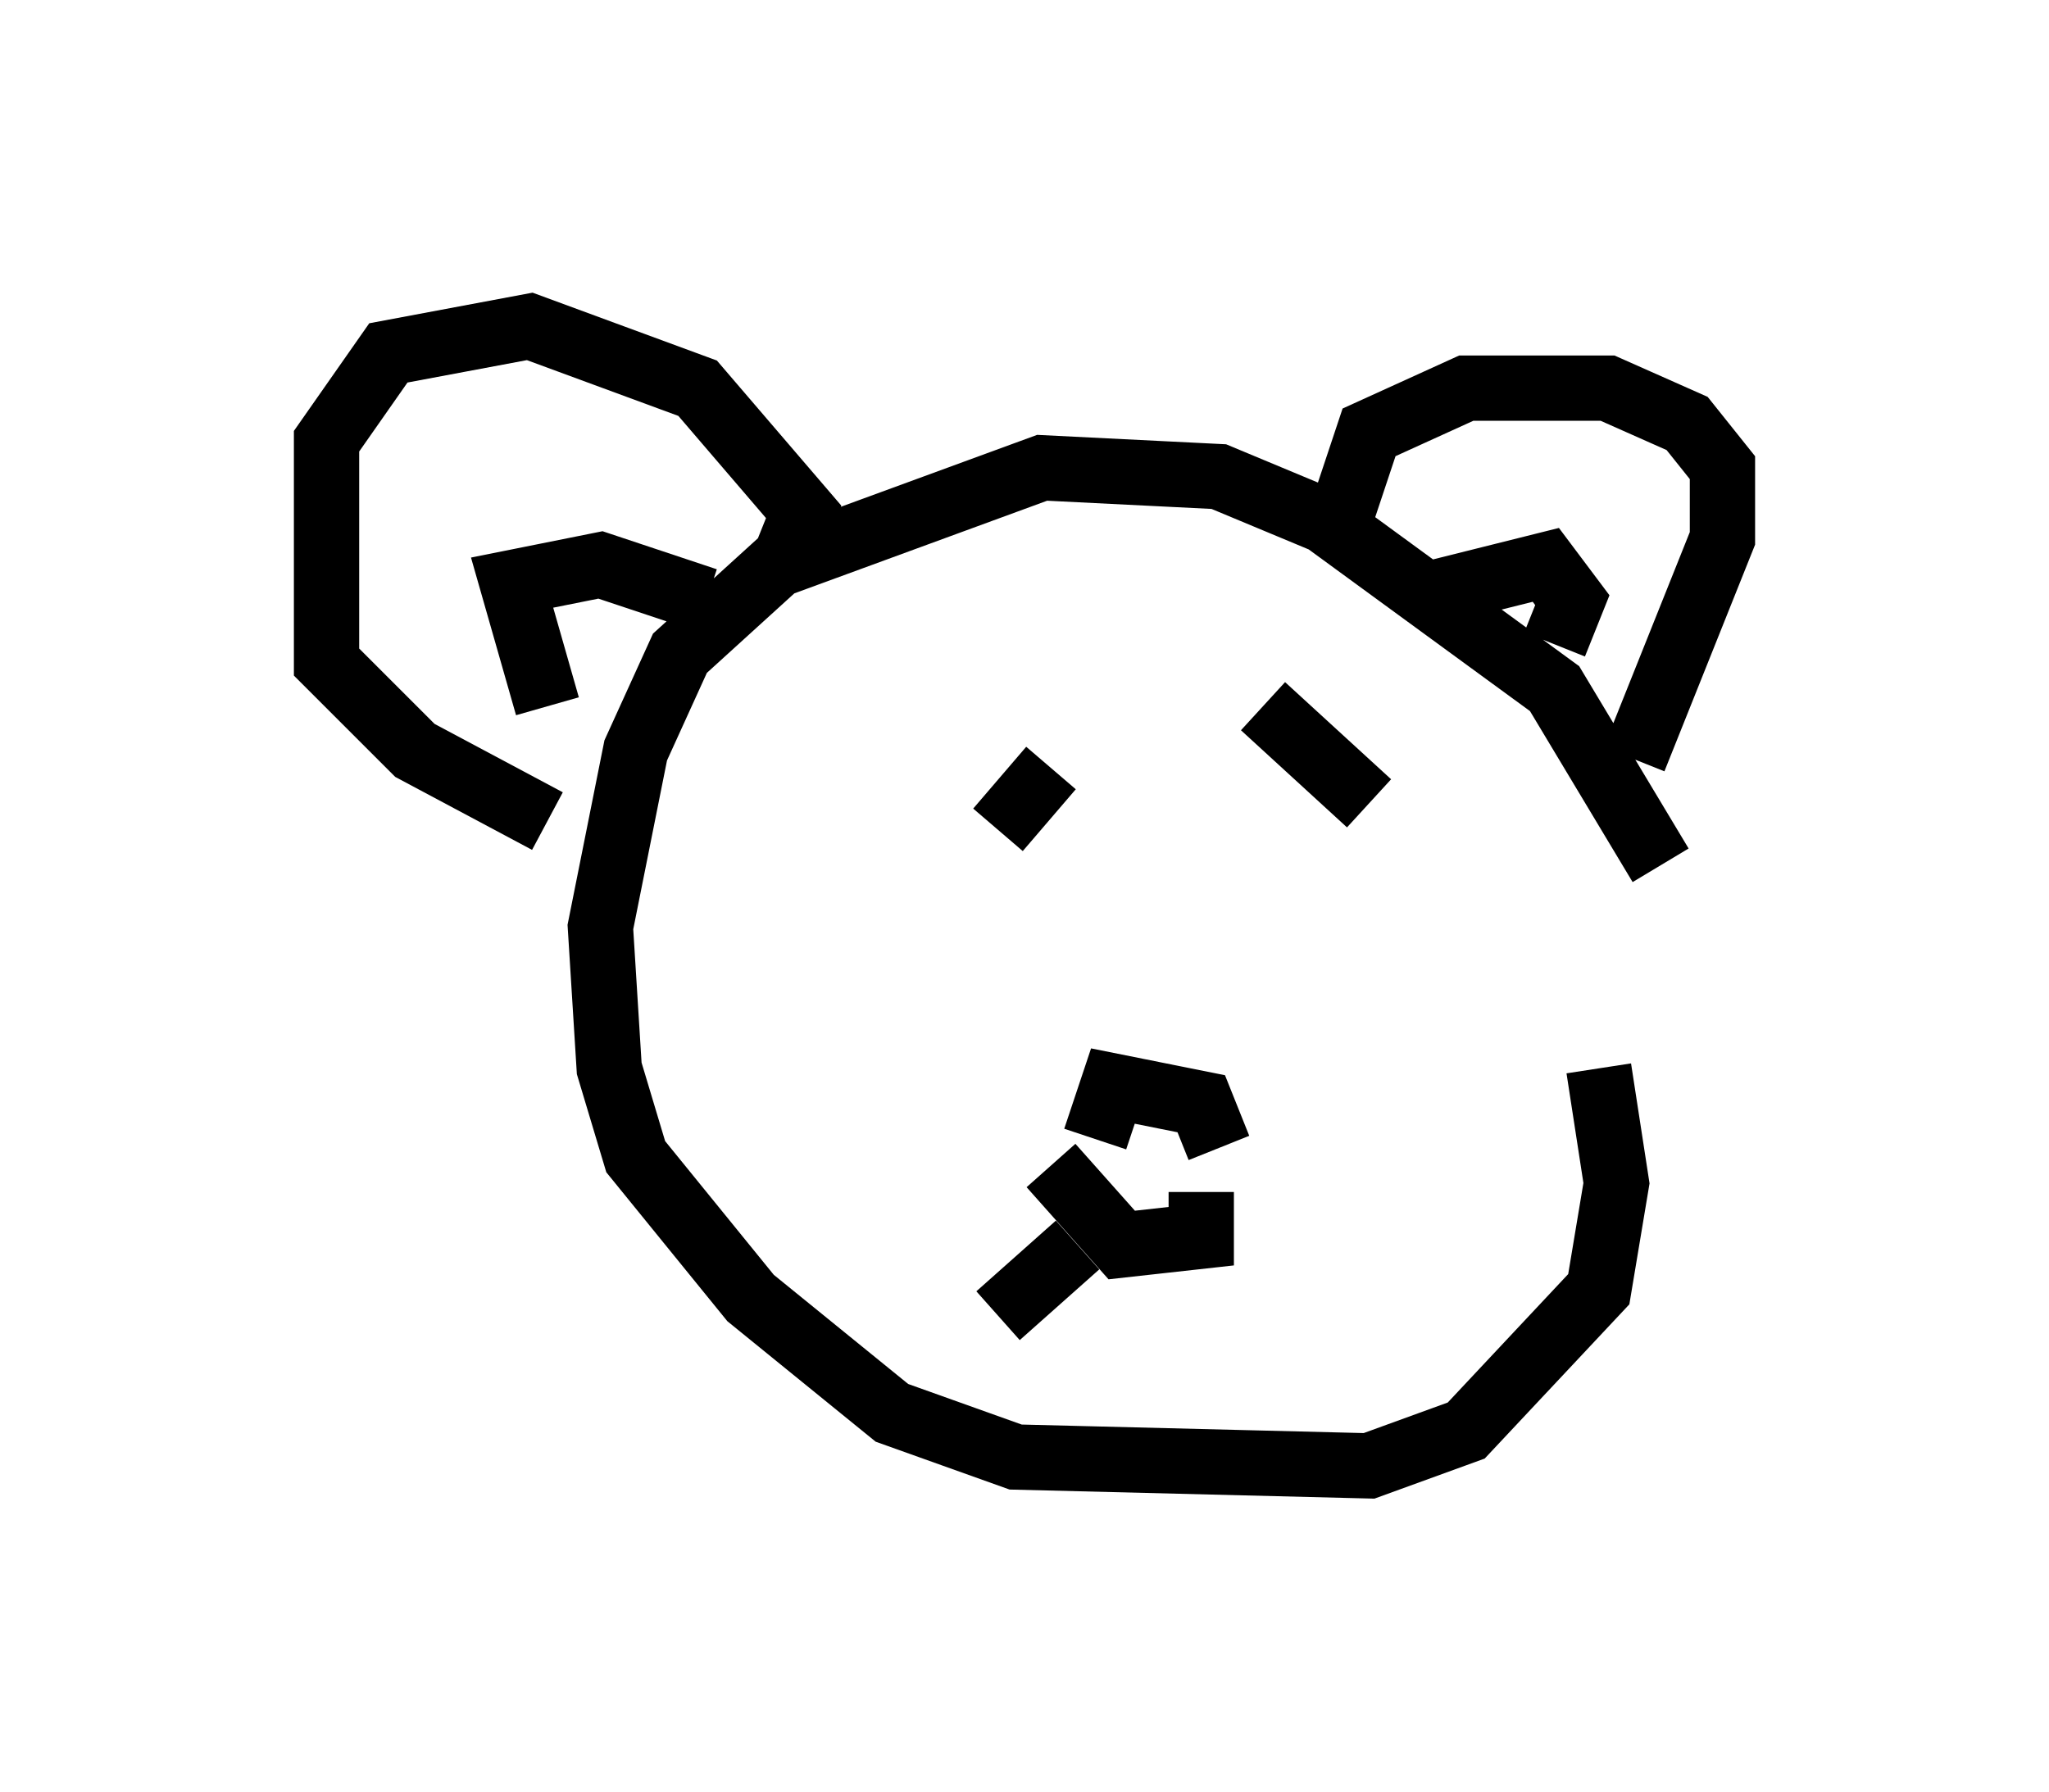 <?xml version="1.0" encoding="utf-8" ?>
<svg baseProfile="full" height="27.456" version="1.1" width="31.38" xmlns="http://www.w3.org/2000/svg" xmlns:ev="http://www.w3.org/2001/xml-events" xmlns:xlink="http://www.w3.org/1999/xlink"><defs /><rect fill="white" height="27.456" width="31.38" x="0" y="0" /><path d="M25.703, 17.72 m-0.271, -4.465 l-1.624, -2.706 -3.518, -2.571 l-1.624, -0.677 -2.706, -0.135 l-4.059, 1.488 -1.488, 1.353 l-0.677, 1.488 -0.541, 2.706 l0.135, 2.165 0.406, 1.353 l1.759, 2.165 2.165, 1.759 l1.894, 0.677 5.413, 0.135 l1.488, -0.541 2.03, -2.165 l0.271, -1.624 -0.271, -1.759 m0.541, -4.736 l1.353, -3.383 0.0, -1.083 l-0.541, -0.677 -1.218, -0.541 l-2.165, 0.0 -1.488, 0.677 l-0.541, 1.624 m3.383, 1.624 l0.271, -0.677 -0.406, -0.541 l-1.624, 0.406 m-10.013, -0.541 l0.271, -0.677 -1.624, -1.894 l-2.571, -0.947 -2.165, 0.406 l-0.947, 1.353 0.0, 3.383 l1.353, 1.353 2.03, 1.083 m2.436, -3.383 l-1.624, -0.541 -1.353, 0.271 l0.541, 1.894 m10.284, 6.766 l-0.271, -0.677 -1.353, -0.271 l-0.271, 0.812 m-1.488, 2.706 l1.218, -1.083 m1.894, -0.812 l0.0, 0.677 -1.218, 0.135 l-1.083, -1.218 m4.736, -5.954 l0.0, 0.0 m0.135, 0.406 l-1.624, -1.488 m-4.059, 1.894 l0.812, -0.947 " fill="none" stroke="black" stroke-width="1" /></svg>